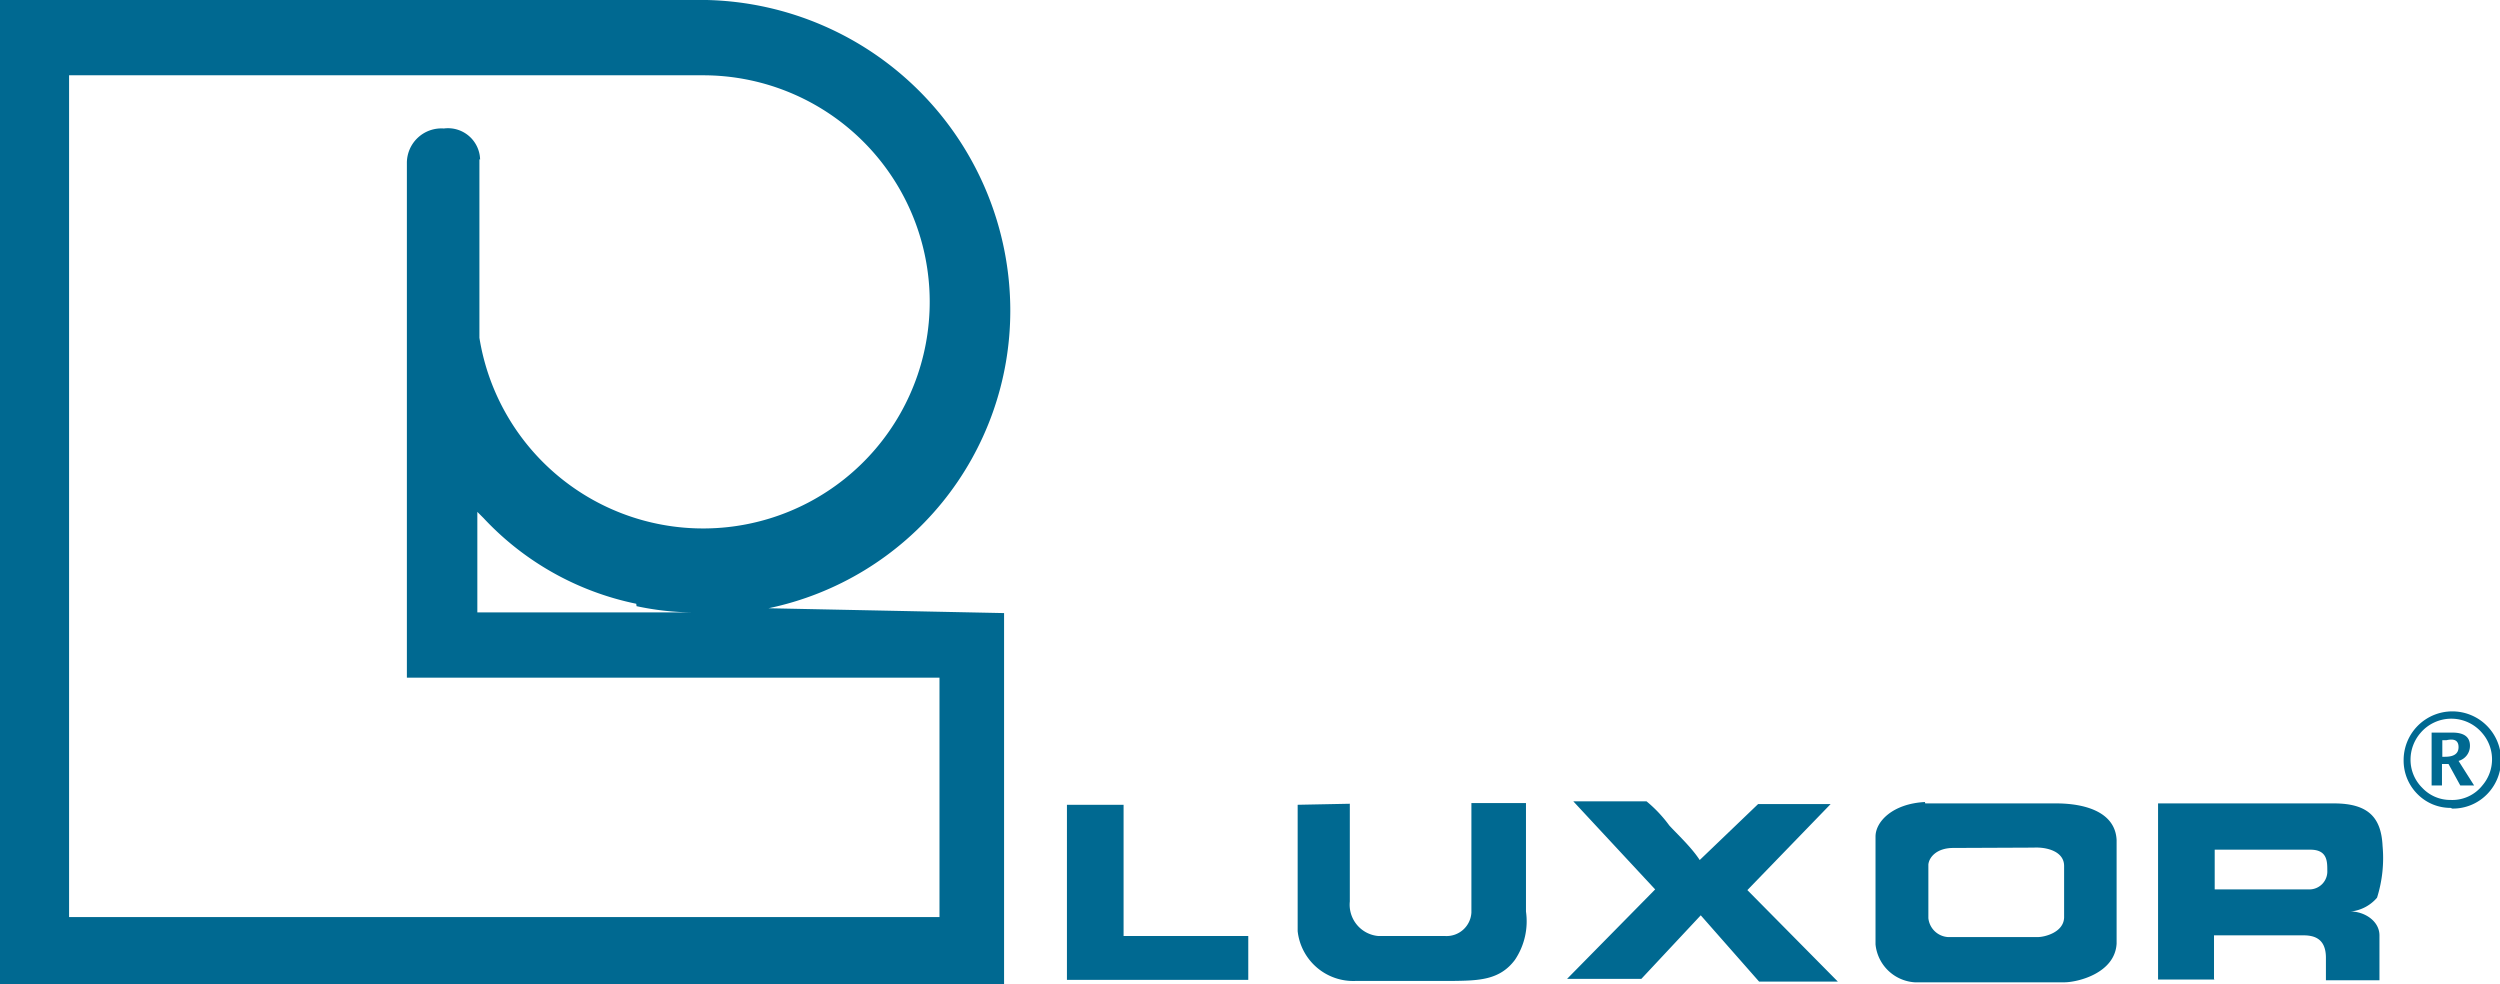 <svg xmlns="http://www.w3.org/2000/svg" viewBox="0 0 72.38 28.5"><defs><style>.cls-1,.cls-2{fill:#006991}.cls-1{fill-rule:evenodd}</style></defs><title>luxor</title><g id="Слой_2" data-name="Слой 2"><g id="Layer_1" data-name="Layer 1"><path class="cls-1" d="M70.95 23.39A1.34 1.34 0 0 1 70 23a1.37 1.37 0 0 1-.41-1A1.41 1.41 0 1 1 72 23a1.38 1.38 0 0 1-1 .41zm0-.23a1.11 1.11 0 0 0 .92-.42 1.16 1.16 0 0 0 0-1.51 1.17 1.17 0 0 0-1.8 0 1.18 1.18 0 0 0-.28.75 1.14 1.14 0 0 0 .34.83 1.11 1.11 0 0 0 .82.35zm-.55-.42v-1.53h.6q.51 0 .51.38a.45.45 0 0 1-.33.44l.45.71h-.4l-.34-.62h-.19v.62zm.31-.83h.08q.39 0 .39-.28t-.35-.2h-.12v.48zm-52.29-4.43A8.34 8.34 0 0 1 14 15l-.18-.18v2.91h6.82-.59a8 8 0 0 1-1.62-.18zM13.88 4.61v5.17a6.56 6.56 0 1 0 6.49-7.6H2v24.37h25.2v-6.93H11.78V4.72a1 1 0 0 1 1.07-1 .93.93 0 0 1 1.05.9zM20.46 0a9 9 0 0 1 8.79 9 8.8 8.8 0 0 1-7 8.61l6.82.14V28.5H0V0z"/><path class="cls-2" d="M45.55 23.2h2.12a3.83 3.83 0 0 1 .66.7c.21.23.65.64.88 1l1.69-1.62H53l-2.41 2.49 2.62 2.65h-2.28l-1.69-1.92-1.72 1.84h-2.15l2.55-2.59-2.37-2.55zm-6.47.07v2.83a.91.91 0 0 0 .83 1h1.94a.72.72 0 0 0 .75-.68v-3.17h1.58v3.14a2 2 0 0 1-.32 1.4c-.44.59-1.05.6-1.8.61h-2.8a1.62 1.62 0 0 1-1.69-1.44V23.3zm-8.19.03h1.64v3.8h3.61v1.27h-5.25V23.3z"/><path class="cls-1" d="M56.55 24.55c-.48 0-.7.27-.72.48v1.55a.61.61 0 0 0 .57.55H59c.19 0 .74-.13.76-.56v-1.5c0-.41-.48-.55-.88-.53zm-.81-1.29h3.79c.8 0 1.71.23 1.75 1.06v3c-.05.86-1.13 1.12-1.52 1.12h-4.32a1.22 1.22 0 0 1-1.14-1.1v-3.12c0-.43.49-.95 1.43-1zm8.38 1.34v1.15h2.76a.52.52 0 0 0 .5-.55c0-.26 0-.6-.49-.6zm0 3.76h-1.64v-5.1h5.09c1 0 1.37.41 1.41 1.23a3.82 3.82 0 0 1-.16 1.5 1.16 1.16 0 0 1-.76.4c.38 0 .82.26.83.68v1.31h-1.55v-.65c0-.55-.33-.65-.65-.65H64.1v1.29z"/></g></g></svg>